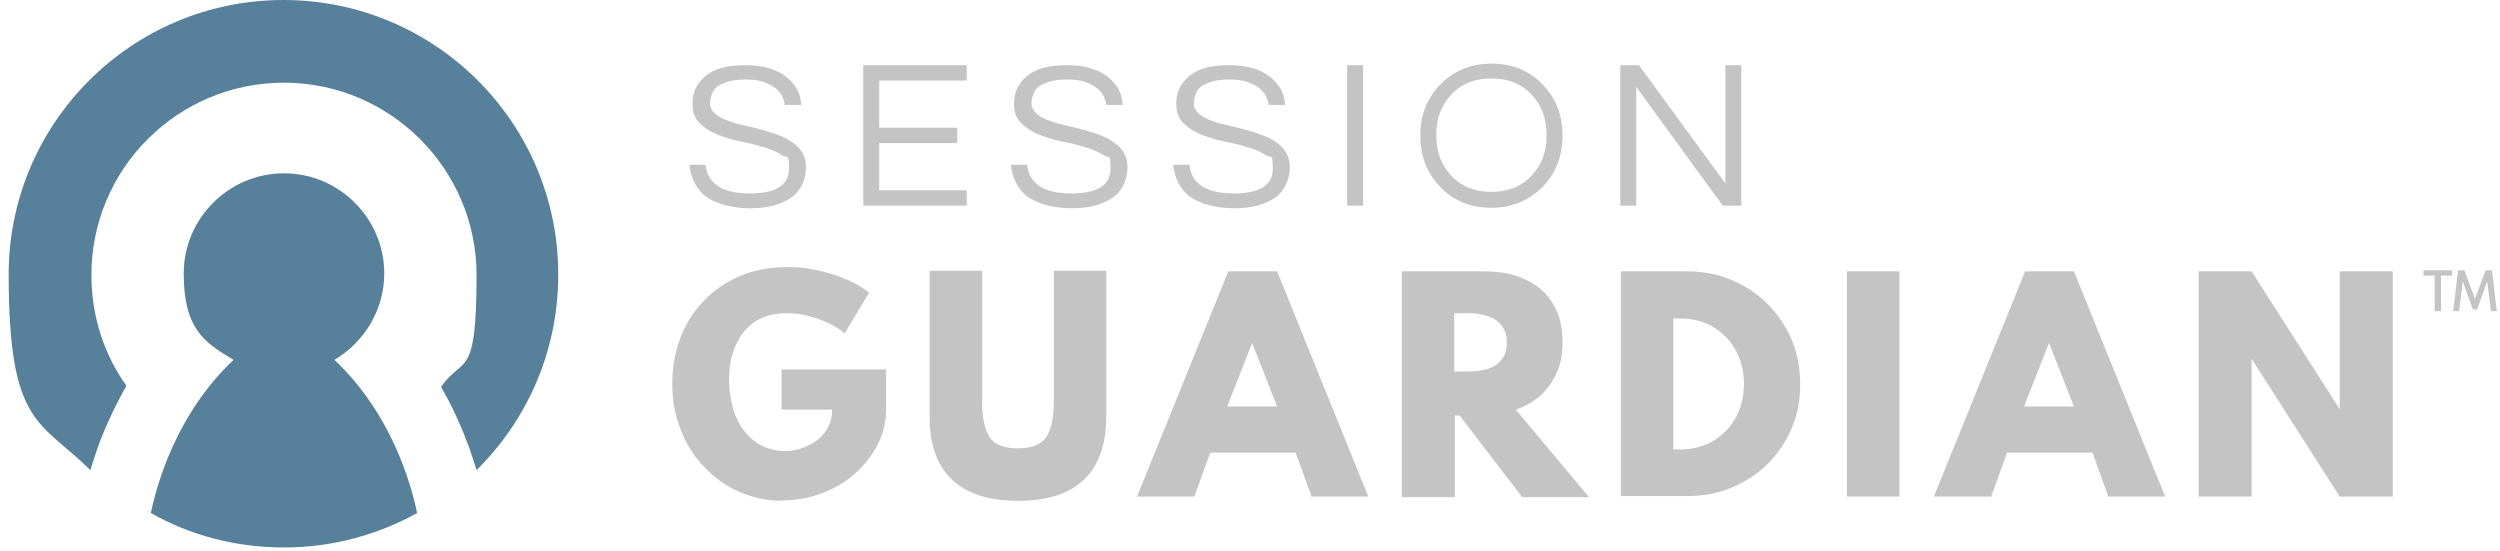 <?xml version="1.0" ?>
<svg xmlns="http://www.w3.org/2000/svg" viewBox="0 0 204 45" fill="none">
	<path d="M27.286 29.364C29.71 27.937 31.355 25.299 31.355 22.315C31.355 17.818 27.675 14.142 23.173 14.142C18.671 14.142 14.992 17.818 14.992 22.315C14.992 26.813 16.637 27.937 19.061 29.364C14.429 33.732 12.827 39.398 12.308 41.863C15.511 43.679 19.234 44.674 23.173 44.674C27.113 44.674 30.835 43.636 34.039 41.863C33.52 39.398 31.918 33.732 27.286 29.364Z" fill="#57809B"/>
	<path d="M10.316 31.484C8.498 28.932 7.459 25.818 7.459 22.445C7.459 13.752 14.515 6.747 23.173 6.747C31.831 6.747 38.887 13.796 38.887 22.445C38.887 31.095 37.805 28.975 35.987 31.57C36.896 33.127 37.632 34.77 38.281 36.5C38.498 37.149 38.714 37.798 38.887 38.36C43 34.295 45.554 28.673 45.554 22.402C45.554 10.033 35.511 0 23.13 0C10.749 0 0.706 10.033 0.706 22.402C0.706 34.77 3.26 34.295 7.373 38.36C7.546 37.798 7.762 37.149 7.979 36.5C8.628 34.727 9.407 33.084 10.316 31.484Z" fill="#57809B"/>
	<path d="M58.498 7.092C58.282 7.265 58.152 7.482 58.065 7.741C57.979 7.957 57.935 8.217 57.935 8.476C57.935 8.736 58.065 8.995 58.282 9.212C58.498 9.428 58.801 9.601 59.191 9.774C59.58 9.904 59.97 10.076 60.446 10.163C60.922 10.293 61.398 10.379 61.875 10.509C62.351 10.639 62.827 10.768 63.303 10.941C63.779 11.114 64.212 11.287 64.559 11.547C65.381 12.066 65.771 12.758 65.771 13.666C65.771 14.574 65.381 15.569 64.559 16.131C63.736 16.693 62.654 16.996 61.225 16.996C59.797 16.996 58.411 16.65 57.546 16.001C56.81 15.396 56.377 14.531 56.247 13.45H57.589C57.632 14.228 58.022 14.834 58.715 15.266C59.321 15.612 60.143 15.785 61.182 15.785C63.346 15.785 64.385 15.093 64.385 13.752C64.385 12.412 64.212 12.931 63.823 12.671C63.433 12.412 62.957 12.196 62.351 12.023C61.788 11.85 61.139 11.677 60.446 11.547C59.754 11.417 59.148 11.201 58.541 10.985C57.979 10.768 57.459 10.422 57.07 10.033C56.68 9.644 56.507 9.125 56.507 8.476C56.507 7.525 56.853 6.79 57.589 6.184C58.325 5.579 59.364 5.319 60.836 5.319C62.308 5.319 63.433 5.665 64.212 6.314C64.948 6.919 65.338 7.655 65.381 8.563H64.039C63.909 7.611 63.303 7.006 62.221 6.66C61.831 6.53 61.355 6.487 60.749 6.487C60.143 6.487 59.667 6.573 59.277 6.703C58.888 6.833 58.585 7.006 58.368 7.179" fill="#C4C4C4"/>
	<path d="M71.743 6.574V10.422H78.107V11.677H71.743V15.526H78.886V16.78H70.444V5.319H78.886V6.574H71.743Z" fill="#C4C4C4"/>
	<path d="M84.733 7.092C84.516 7.265 84.386 7.482 84.3 7.741C84.213 7.957 84.17 8.217 84.17 8.476C84.17 8.736 84.3 8.995 84.516 9.212C84.733 9.428 85.035 9.601 85.425 9.774C85.815 9.904 86.204 10.076 86.68 10.163C87.157 10.293 87.633 10.379 88.109 10.509C88.585 10.639 89.061 10.768 89.538 10.941C90.014 11.114 90.447 11.287 90.793 11.547C91.615 12.066 92.005 12.758 92.005 13.666C92.005 14.574 91.615 15.569 90.793 16.131C89.971 16.693 88.888 16.996 87.46 16.996C86.031 16.996 84.646 16.65 83.78 16.001C83.044 15.396 82.611 14.531 82.481 13.45H83.823C83.867 14.228 84.256 14.834 84.949 15.266C85.555 15.612 86.377 15.785 87.416 15.785C89.581 15.785 90.62 15.093 90.62 13.752C90.62 12.412 90.447 12.931 90.057 12.671C89.668 12.412 89.191 12.196 88.585 12.023C88.022 11.85 87.373 11.677 86.68 11.547C85.988 11.417 85.382 11.201 84.776 10.985C84.213 10.768 83.694 10.422 83.304 10.033C82.914 9.644 82.741 9.125 82.741 8.476C82.741 7.525 83.088 6.79 83.823 6.184C84.559 5.579 85.598 5.319 87.07 5.319C88.542 5.319 89.668 5.665 90.447 6.314C91.183 6.919 91.572 7.655 91.615 8.563H90.274C90.144 7.611 89.538 7.006 88.455 6.66C88.066 6.53 87.59 6.487 86.984 6.487C86.377 6.487 85.901 6.573 85.512 6.703C85.122 6.833 84.819 7.006 84.603 7.179" fill="#C4C4C4"/>
	<path d="M97.977 7.092C97.76 7.265 97.63 7.482 97.544 7.741C97.457 7.957 97.414 8.217 97.414 8.476C97.414 8.736 97.544 8.995 97.76 9.212C97.977 9.428 98.28 9.601 98.669 9.774C99.059 9.904 99.448 10.076 99.925 10.163C100.401 10.293 100.877 10.379 101.353 10.509C101.829 10.639 102.306 10.768 102.782 10.941C103.258 11.114 103.691 11.287 104.037 11.547C104.86 12.066 105.249 12.758 105.249 13.666C105.249 14.574 104.86 15.569 104.037 16.131C103.215 16.693 102.132 16.996 100.704 16.996C99.275 16.996 97.89 16.65 97.024 16.001C96.288 15.396 95.856 14.531 95.726 13.45H97.068C97.111 14.228 97.501 14.834 98.193 15.266C98.799 15.612 99.622 15.785 100.661 15.785C102.825 15.785 103.864 15.093 103.864 13.752C103.864 12.412 103.691 12.931 103.301 12.671C102.912 12.412 102.435 12.196 101.829 12.023C101.267 11.85 100.617 11.677 99.925 11.547C99.232 11.417 98.626 11.201 98.02 10.985C97.457 10.768 96.938 10.422 96.548 10.033C96.159 9.644 95.985 9.125 95.985 8.476C95.985 7.525 96.332 6.79 97.068 6.184C97.803 5.579 98.842 5.319 100.314 5.319C101.786 5.319 102.912 5.665 103.691 6.314C104.427 6.919 104.816 7.655 104.86 8.563H103.518C103.388 7.611 102.782 7.006 101.7 6.66C101.31 6.53 100.834 6.487 100.228 6.487C99.622 6.487 99.145 6.573 98.756 6.703C98.366 6.833 98.063 7.006 97.847 7.179" fill="#C4C4C4"/>
	<path d="M111.223 5.319H109.925V16.78H111.223V5.319Z" fill="#C4C4C4"/>
	<path d="M121.7 5.19C123.388 5.19 124.817 5.752 125.899 6.92C126.982 8.044 127.501 9.428 127.501 11.071C127.501 12.715 126.982 14.099 125.899 15.223C124.817 16.347 123.388 16.953 121.7 16.953C120.012 16.953 118.583 16.391 117.501 15.223C116.419 14.099 115.899 12.715 115.899 11.071C115.899 9.428 116.419 8.044 117.501 6.92C118.583 5.795 120.012 5.19 121.7 5.19ZM121.7 15.655C123.042 15.655 124.168 15.223 124.99 14.315C125.813 13.45 126.202 12.369 126.202 11.028C126.202 9.687 125.813 8.606 124.99 7.741C124.168 6.833 123.042 6.401 121.7 6.401C120.358 6.401 119.233 6.833 118.41 7.741C117.588 8.606 117.198 9.687 117.198 11.028C117.198 12.369 117.588 13.45 118.41 14.315C119.233 15.223 120.358 15.655 121.7 15.655Z" fill="#C4C4C4"/>
	<path d="M142.09 5.319V16.78H140.575L133.518 7.092V16.78H132.22V5.319H133.735L140.791 14.963V5.319H142.09Z" fill="#C4C4C4"/>
	<path d="M63.865 40.868C62.609 40.868 61.44 40.609 60.315 40.133C59.233 39.657 58.28 38.965 57.458 38.1C56.635 37.236 55.986 36.241 55.553 35.073C55.077 33.906 54.86 32.651 54.86 31.311C54.86 29.97 55.077 28.759 55.51 27.591C55.943 26.424 56.592 25.429 57.414 24.564C58.237 23.699 59.233 23.007 60.358 22.532C61.484 22.056 62.782 21.796 64.168 21.796C65.553 21.796 65.726 21.883 66.505 22.013C67.328 22.186 68.107 22.402 68.843 22.705C69.622 23.007 70.315 23.396 70.921 23.872L68.929 27.202C68.323 26.683 67.544 26.294 66.678 25.991C65.813 25.689 64.99 25.559 64.211 25.559C63.432 25.559 62.739 25.689 62.176 25.948C61.57 26.208 61.094 26.597 60.704 27.073C60.315 27.548 60.012 28.154 59.795 28.802C59.579 29.494 59.492 30.23 59.492 31.008C59.492 31.786 59.622 32.695 59.839 33.43C60.055 34.122 60.401 34.77 60.791 35.246C61.224 35.765 61.7 36.154 62.263 36.414C62.826 36.673 63.432 36.803 64.038 36.803C64.644 36.803 65.033 36.717 65.51 36.544C65.986 36.371 66.375 36.154 66.765 35.852C67.111 35.549 67.414 35.203 67.588 34.814C67.804 34.425 67.891 33.992 67.891 33.559V33.43H63.778V30.143H72.306V33.343C72.306 34.381 72.09 35.376 71.613 36.284C71.137 37.192 70.531 37.971 69.752 38.663C68.973 39.355 68.064 39.874 67.025 40.263C65.986 40.652 64.947 40.825 63.821 40.825" fill="#C4C4C4"/>
	<path d="M83.086 40.868C80.705 40.868 78.93 40.306 77.675 39.138C76.463 37.971 75.856 36.284 75.856 33.992V22.099H80.142V32.695C80.142 34.122 80.359 35.116 80.791 35.722C81.224 36.327 82.004 36.587 83.086 36.587C84.168 36.587 84.904 36.284 85.337 35.722C85.77 35.116 85.986 34.122 85.986 32.695V22.099H90.272V33.992C90.272 36.241 89.666 37.971 88.454 39.138C87.242 40.306 85.423 40.868 83.043 40.868" fill="#C4C4C4"/>
	<path d="M92.782 40.522L100.228 22.142H104.211L111.656 40.522H107.024L105.726 36.933H98.756L97.457 40.522H92.826H92.782ZM100.185 33.17H104.211L102.176 27.981L100.141 33.17H100.185Z" fill="#C4C4C4"/>
	<path d="M114.384 40.522V22.142H121.18C122.436 22.142 123.561 22.359 124.514 22.834C125.466 23.267 126.202 23.916 126.721 24.78C127.241 25.645 127.5 26.64 127.5 27.851C127.5 29.062 127.371 29.581 127.068 30.316C126.765 31.051 126.332 31.657 125.769 32.219C125.206 32.738 124.514 33.127 123.691 33.43L129.665 40.566H124.211L119.102 33.906H118.713V40.566H114.427L114.384 40.522ZM118.669 30.316H119.795C120.488 30.316 121.05 30.23 121.527 30.056C122.003 29.884 122.349 29.624 122.609 29.235C122.869 28.889 122.955 28.456 122.955 27.937C122.955 27.159 122.695 26.597 122.133 26.164C121.57 25.775 120.791 25.559 119.795 25.559H118.669V30.316Z" fill="#C4C4C4"/>
	<path d="M132.263 40.522V22.142H137.631C138.929 22.142 140.141 22.359 141.267 22.834C142.392 23.31 143.388 23.959 144.211 24.78C145.033 25.602 145.726 26.597 146.202 27.721C146.678 28.846 146.895 30.056 146.895 31.354C146.895 32.651 146.678 33.862 146.202 34.943C145.726 36.068 145.076 37.019 144.254 37.841C143.431 38.663 142.436 39.311 141.31 39.787C140.185 40.263 138.973 40.479 137.674 40.479H132.306L132.263 40.522ZM136.548 36.673H137.111C137.847 36.673 138.54 36.544 139.189 36.284C139.838 36.025 140.358 35.635 140.834 35.16C141.31 34.684 141.657 34.122 141.916 33.473C142.176 32.824 142.306 32.089 142.306 31.311C142.306 30.532 142.176 29.84 141.916 29.192C141.657 28.543 141.31 27.981 140.834 27.505C140.358 27.029 139.838 26.64 139.189 26.381C138.583 26.121 137.89 25.991 137.111 25.991H136.548V36.673Z" fill="#C4C4C4"/>
	<path d="M154.99 22.142H150.704V40.522H154.99V22.142Z" fill="#C4C4C4"/>
	<path d="M157.804 40.522L165.25 22.142H169.232L176.678 40.522H172.046L170.747 36.933H163.778L162.479 40.522H157.847H157.804ZM165.206 33.17H169.232L167.198 27.981L165.163 33.17H165.206Z" fill="#C4C4C4"/>
	<path d="M179.405 40.522V22.142H183.734L190.92 33.386V22.142H195.249V40.522H190.92L183.734 29.278V40.522H179.405Z" fill="#C4C4C4"/>
	<path d="M198.67 25.386V22.488H197.761V22.056H200.098V22.488H199.189V25.386H198.67ZM200.185 25.386L200.575 22.056H201.094L201.96 24.391L202.826 22.056H203.345L203.735 25.386H203.259L202.955 22.964L202.133 25.256H201.787L200.964 22.964L200.661 25.386H200.185Z" fill="#C4C4C4"/>
</svg>